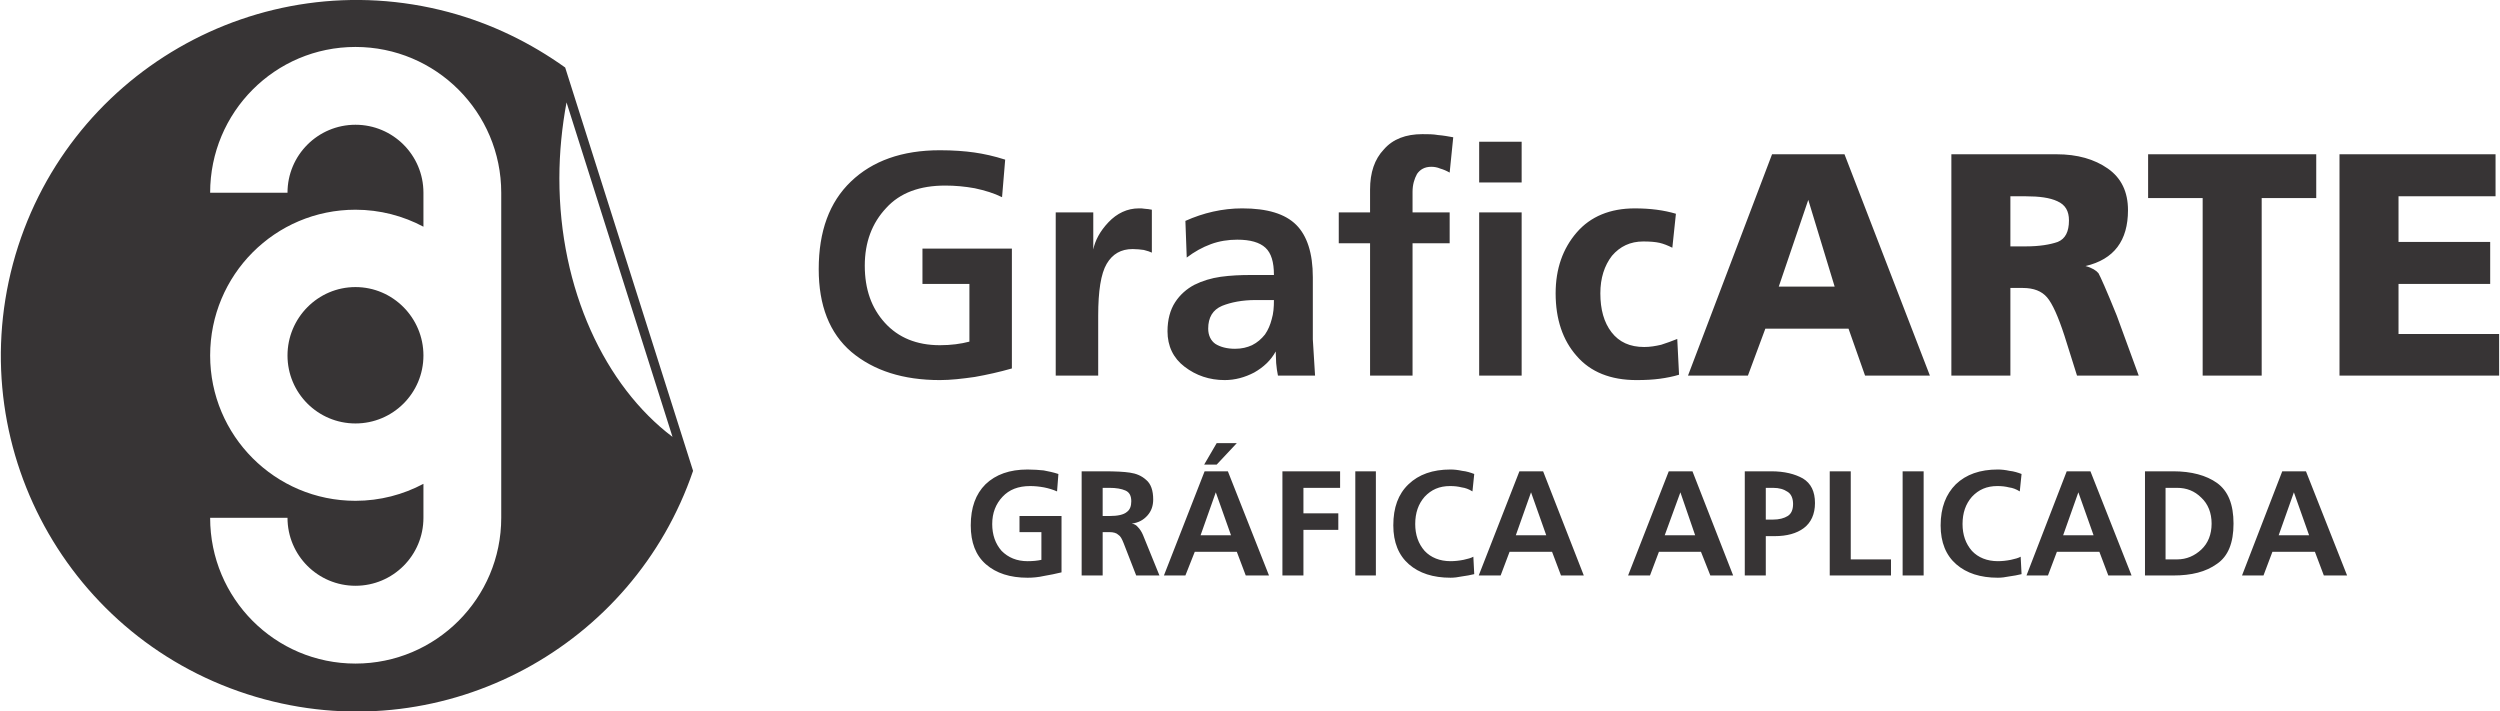 <?xml version="1.0" encoding="UTF-8"?>
<!DOCTYPE svg PUBLIC "-//W3C//DTD SVG 1.0//EN" "http://www.w3.org/TR/2001/REC-SVG-20010904/DTD/svg10.dtd">
<!-- Creator: CorelDRAW (Versión OEM) -->
<svg xmlns="http://www.w3.org/2000/svg" xml:space="preserve" width="499px" height="142px" version="1.0" shape-rendering="geometricPrecision" text-rendering="geometricPrecision" image-rendering="optimizeQuality" fill-rule="evenodd" clip-rule="evenodd"
viewBox="0 0 55.87 15.91"
 xmlns:xlink="http://www.w3.org/1999/xlink"
 xmlns:xodm="http://www.corel.com/coreldraw/odm/2003">
 <g id="Capa_x0020_1">
  <g id="_2154049841264">
   <path fill="#373435" d="M10.01 0.27c0.97,0.26 1.84,0.69 2.61,1.24l2.86 9.02c-1.34,3.93 -5.52,6.2 -9.58,5.11 -4.25,-1.14 -6.76,-5.5 -5.63,-9.74 1.14,-4.25 5.5,-6.76 9.74,-5.63zm-3.6 11.31l-1.73 0c0,1.8 1.45,3.26 3.25,3.26 1.8,0 3.26,-1.46 3.26,-3.26l0 -2.47 0 -1.16 0 -3.64c0,-1.8 -1.46,-3.26 -3.26,-3.26 -1.8,0 -3.25,1.46 -3.25,3.26l1.73 0c0,-0.84 0.68,-1.52 1.52,-1.52 0.84,0 1.52,0.68 1.52,1.52l0 0.76c-0.45,-0.24 -0.97,-0.38 -1.52,-0.38 -1.8,0 -3.25,1.46 -3.25,3.26 0,1.79 1.45,3.25 3.25,3.25 0.55,0 1.07,-0.14 1.52,-0.38l0 0.76c0,0.84 -0.68,1.52 -1.52,1.52 -0.84,0 -1.52,-0.68 -1.52,-1.52zm1.52 -5.16c0.84,0 1.52,0.69 1.52,1.53 0,0.84 -0.68,1.52 -1.52,1.52 -0.84,0 -1.52,-0.68 -1.52,-1.52 0,-0.84 0.68,-1.53 1.52,-1.53zm7.09 3.35c-1.51,-1.14 -2.53,-3.3 -2.53,-5.78 0,-0.59 0.06,-1.16 0.16,-1.7l2.37 7.48z"/>
   <g>
    <path fill="#373435" fill-rule="nonzero" d="M22.39 4.41c-0.18,-0.09 -0.38,-0.15 -0.61,-0.2 -0.22,-0.04 -0.44,-0.06 -0.66,-0.06 -0.57,0 -1.01,0.16 -1.32,0.5 -0.32,0.34 -0.48,0.77 -0.48,1.29 0,0.53 0.15,0.95 0.45,1.28 0.3,0.33 0.71,0.5 1.23,0.5 0.25,0 0.47,-0.03 0.66,-0.08l0 -1.29 -1.05 0 0 -0.79 2 0 0 2.68c-0.28,0.08 -0.55,0.14 -0.83,0.19 -0.28,0.04 -0.54,0.07 -0.78,0.07 -0.82,0 -1.48,-0.21 -1.98,-0.63 -0.49,-0.42 -0.73,-1.04 -0.73,-1.85 0,-0.85 0.24,-1.5 0.72,-1.96 0.48,-0.46 1.14,-0.7 1.99,-0.7 0.3,0 0.56,0.02 0.77,0.05 0.21,0.03 0.44,0.08 0.69,0.16l-0.07 0.84zm1.2 0.34l0.84 0 0 0.83c0.04,-0.2 0.15,-0.41 0.34,-0.61 0.19,-0.2 0.42,-0.31 0.68,-0.31 0.04,0 0.09,0 0.14,0.01 0.04,0 0.09,0.01 0.15,0.02l0 0.96c-0.04,-0.02 -0.1,-0.04 -0.18,-0.06 -0.07,-0.01 -0.16,-0.02 -0.25,-0.02 -0.26,0 -0.45,0.11 -0.58,0.33 -0.13,0.22 -0.19,0.61 -0.19,1.16l0 1.34 -0.95 0 0 -3.65zm2.9 0.19c0.4,-0.18 0.83,-0.28 1.27,-0.28 0.56,0 0.96,0.12 1.21,0.37 0.24,0.24 0.37,0.63 0.37,1.17l0 0.47 0 0.92 0.05 0.81 -0.83 0c-0.02,-0.09 -0.03,-0.18 -0.04,-0.28 0,-0.09 -0.01,-0.18 -0.01,-0.26 -0.11,0.2 -0.27,0.35 -0.48,0.47 -0.21,0.11 -0.43,0.17 -0.66,0.17 -0.34,0 -0.64,-0.1 -0.9,-0.3 -0.25,-0.19 -0.38,-0.46 -0.38,-0.79 0,-0.26 0.06,-0.48 0.17,-0.65 0.11,-0.17 0.26,-0.3 0.43,-0.39 0.18,-0.09 0.38,-0.15 0.59,-0.18 0.22,-0.03 0.44,-0.04 0.67,-0.04l0.52 0c0,-0.29 -0.06,-0.49 -0.19,-0.61 -0.13,-0.12 -0.34,-0.18 -0.63,-0.18 -0.2,0 -0.4,0.03 -0.59,0.1 -0.19,0.07 -0.37,0.17 -0.54,0.3l-0.03 -0.82zm1.11 2.86c0.15,0 0.27,-0.03 0.38,-0.08 0.12,-0.06 0.21,-0.14 0.29,-0.24 0.07,-0.1 0.12,-0.22 0.15,-0.34 0.04,-0.13 0.05,-0.27 0.05,-0.43l-0.41 0c-0.3,0 -0.55,0.05 -0.75,0.13 -0.21,0.09 -0.31,0.26 -0.31,0.51 0,0.15 0.06,0.27 0.16,0.34 0.11,0.07 0.26,0.11 0.44,0.11zm3.02 -2.36l-0.7 0 0 -0.69 0.7 0 0 -0.51c0,-0.38 0.1,-0.68 0.31,-0.9 0.2,-0.23 0.49,-0.34 0.86,-0.34 0.12,0 0.24,0 0.35,0.02 0.12,0.01 0.23,0.03 0.34,0.05l-0.08 0.79c-0.07,-0.04 -0.14,-0.07 -0.21,-0.09 -0.07,-0.03 -0.14,-0.04 -0.2,-0.04 -0.15,0 -0.25,0.06 -0.32,0.16 -0.06,0.11 -0.1,0.24 -0.1,0.4l0 0.46 0.83 0 0 0.69 -0.83 0 0 2.96 -0.95 0 0 -2.96zm2.44 -0.69l0.95 0 0 3.65 -0.95 0 0 -3.65zm0 -1.58l0.95 0 0 0.91 -0.95 0 0 -0.91zm4.32 2.37c-0.1,-0.05 -0.2,-0.09 -0.29,-0.11 -0.09,-0.02 -0.21,-0.03 -0.36,-0.03 -0.29,0 -0.52,0.11 -0.7,0.32 -0.17,0.22 -0.26,0.5 -0.26,0.84 0,0.36 0.08,0.65 0.25,0.87 0.17,0.22 0.41,0.33 0.73,0.33 0.13,0 0.25,-0.02 0.38,-0.05 0.12,-0.04 0.24,-0.08 0.36,-0.13l0.04 0.8c-0.13,0.04 -0.28,0.07 -0.43,0.09 -0.15,0.02 -0.32,0.03 -0.52,0.03 -0.58,0 -1.03,-0.18 -1.34,-0.54 -0.31,-0.35 -0.47,-0.82 -0.47,-1.4 0,-0.55 0.16,-1 0.47,-1.36 0.31,-0.36 0.75,-0.54 1.3,-0.54 0.35,0 0.65,0.04 0.92,0.12l-0.08 0.76zm2.23 -2.09l1.62 0 1.91 4.95 -1.45 0 -0.37 -1.05 -1.86 0 -0.39 1.05 -1.34 0 1.88 -4.95zm0.81 1.02l-0.66 1.94 1.25 0 -0.59 -1.94zm3.2 -1.02l2.35 0c0.47,0 0.85,0.11 1.15,0.32 0.3,0.21 0.45,0.52 0.45,0.93 0,0.68 -0.31,1.1 -0.95,1.25 0.15,0.04 0.24,0.1 0.29,0.16 0.04,0.07 0.18,0.38 0.41,0.95l0.49 1.34 -1.38 0 -0.28 -0.89c-0.14,-0.43 -0.27,-0.72 -0.39,-0.86 -0.12,-0.14 -0.3,-0.21 -0.54,-0.21l-0.28 0 0 1.96 -1.32 0 0 -4.95zm1.32 2.06l0.35 0c0.3,0 0.54,-0.04 0.71,-0.1 0.17,-0.07 0.25,-0.23 0.25,-0.48 0,-0.21 -0.08,-0.35 -0.26,-0.43 -0.17,-0.08 -0.41,-0.11 -0.7,-0.11l-0.35 0 0 1.12zm4.3 -1.08l-1.22 0 0 -0.98 3.76 0 0 0.98 -1.22 0 0 3.97 -1.32 0 0 -3.97zm3.06 -0.98l3.49 0 0 0.94 -2.17 0 0 1.02 2.05 0 0 0.94 -2.05 0 0 1.12 2.25 0 0 0.93 -3.57 0 0 -4.95z"/>
    <path fill="#373435" fill-rule="nonzero" d="M23.62 10.99c-0.09,-0.04 -0.19,-0.07 -0.29,-0.09 -0.11,-0.02 -0.21,-0.03 -0.31,-0.03 -0.27,0 -0.47,0.08 -0.62,0.24 -0.15,0.16 -0.23,0.36 -0.23,0.61 0,0.24 0.07,0.44 0.21,0.6 0.15,0.15 0.34,0.23 0.58,0.23 0.12,0 0.22,-0.01 0.31,-0.03l0 -0.62 -0.49 0 0 -0.36 0.94 0 0 1.26c-0.13,0.03 -0.26,0.06 -0.39,0.08 -0.13,0.03 -0.26,0.04 -0.37,0.04 -0.39,0 -0.7,-0.1 -0.93,-0.3 -0.23,-0.2 -0.34,-0.49 -0.34,-0.87 0,-0.4 0.11,-0.7 0.33,-0.92 0.23,-0.22 0.54,-0.33 0.94,-0.33 0.14,0 0.26,0.01 0.36,0.02 0.1,0.02 0.21,0.04 0.33,0.08l-0.03 0.39zm1.02 0.55l0.15 0c0.19,0 0.32,-0.03 0.39,-0.09 0.07,-0.05 0.1,-0.13 0.1,-0.24 0,-0.12 -0.04,-0.2 -0.13,-0.24 -0.09,-0.04 -0.21,-0.06 -0.36,-0.06l-0.15 0 0 0.63zm-0.47 -1l0.5 0c0.26,0 0.45,0.01 0.58,0.03 0.14,0.02 0.26,0.07 0.36,0.16 0.11,0.09 0.16,0.24 0.16,0.44 0,0.14 -0.04,0.26 -0.13,0.36 -0.09,0.1 -0.2,0.16 -0.35,0.18 0.06,0.01 0.1,0.03 0.14,0.08 0.04,0.04 0.08,0.1 0.11,0.17l0.37 0.91 -0.52 0 -0.28 -0.72c-0.04,-0.1 -0.07,-0.16 -0.12,-0.19 -0.04,-0.04 -0.11,-0.06 -0.2,-0.06l-0.15 0 0 0.97 -0.47 0 0 -2.33zm3 0.47l-0.34 0.96 0.68 0 -0.34 -0.96zm-0.25 -0.47l0.52 0 0.92 2.33 -0.52 0 -0.2 -0.53 -0.94 0 -0.21 0.53 -0.48 0 0.91 -2.33zm0.27 -0.63l0.45 0 -0.45 0.48 -0.28 0 0.28 -0.48zm1.47 0.63l1.29 0 0 0.37 -0.82 0 0 0.57 0.78 0 0 0.37 -0.78 0 0 1.02 -0.47 0 0 -2.33zm1.63 0l0.46 0 0 2.33 -0.46 0 0 -2.33zm2.66 2.3c-0.09,0.02 -0.18,0.04 -0.27,0.05 -0.1,0.02 -0.18,0.03 -0.26,0.03 -0.39,0 -0.7,-0.1 -0.93,-0.3 -0.23,-0.2 -0.35,-0.49 -0.35,-0.87 0,-0.4 0.11,-0.7 0.34,-0.92 0.23,-0.22 0.54,-0.33 0.94,-0.33 0.08,0 0.17,0.01 0.26,0.03 0.1,0.01 0.19,0.04 0.27,0.07l-0.04 0.39c-0.08,-0.05 -0.16,-0.08 -0.24,-0.09 -0.08,-0.02 -0.16,-0.03 -0.26,-0.03 -0.24,0 -0.42,0.08 -0.57,0.24 -0.14,0.16 -0.21,0.36 -0.21,0.61 0,0.24 0.07,0.44 0.21,0.6 0.14,0.15 0.34,0.23 0.58,0.23 0.09,0 0.19,-0.01 0.29,-0.03 0.09,-0.02 0.17,-0.04 0.22,-0.07l0.02 0.39zm1.27 -1.83l-0.34 0.96 0.68 0 -0.34 -0.96zm-0.26 -0.47l0.53 0 0.91 2.33 -0.51 0 -0.2 -0.53 -0.95 0 -0.2 0.53 -0.49 0 0.91 -2.33zm3.6 0.47l-0.35 0.96 0.68 0 -0.33 -0.96zm-0.26 -0.47l0.53 0 0.91 2.33 -0.51 0 -0.21 -0.53 -0.94 0 -0.2 0.53 -0.49 0 0.91 -2.33zm2.17 1.08l0.16 0c0.14,0 0.25,-0.03 0.33,-0.08 0.08,-0.05 0.12,-0.14 0.12,-0.27 0,-0.12 -0.04,-0.22 -0.12,-0.27 -0.09,-0.06 -0.19,-0.09 -0.33,-0.09l-0.16 0 0 0.71zm-0.47 -1.08l0.59 0c0.3,0 0.53,0.06 0.71,0.16 0.18,0.11 0.27,0.29 0.27,0.55 0,0.25 -0.09,0.44 -0.25,0.56 -0.16,0.12 -0.38,0.18 -0.65,0.18l-0.2 0 0 0.88 -0.47 0 0 -2.33zm1.9 0l0.47 0 0 1.97 0.9 0 0 0.36 -1.37 0 0 -2.33zm1.63 0l0.47 0 0 2.33 -0.47 0 0 -2.33zm2.66 2.3c-0.09,0.02 -0.18,0.04 -0.27,0.05 -0.1,0.02 -0.18,0.03 -0.26,0.03 -0.39,0 -0.7,-0.1 -0.93,-0.3 -0.23,-0.2 -0.35,-0.49 -0.35,-0.87 0,-0.4 0.12,-0.7 0.34,-0.92 0.23,-0.22 0.54,-0.33 0.94,-0.33 0.08,0 0.17,0.01 0.26,0.03 0.1,0.01 0.19,0.04 0.27,0.07l-0.04 0.39c-0.08,-0.05 -0.16,-0.08 -0.24,-0.09 -0.08,-0.02 -0.16,-0.03 -0.26,-0.03 -0.24,0 -0.42,0.08 -0.57,0.24 -0.14,0.16 -0.21,0.36 -0.21,0.61 0,0.24 0.07,0.44 0.21,0.6 0.14,0.15 0.34,0.23 0.58,0.23 0.09,0 0.19,-0.01 0.29,-0.03 0.09,-0.02 0.17,-0.04 0.22,-0.07l0.02 0.39zm1.27 -1.83l-0.34 0.96 0.68 0 -0.34 -0.96zm-0.26 -0.47l0.53 0 0.92 2.33 -0.52 0 -0.2 -0.53 -0.95 0 -0.2 0.53 -0.48 0 0.9 -2.33zm1.75 0l0.63 0c0.41,0 0.74,0.09 0.98,0.26 0.25,0.18 0.37,0.48 0.37,0.91 0,0.43 -0.12,0.73 -0.37,0.9 -0.25,0.18 -0.57,0.26 -0.98,0.26l-0.63 0 0 -2.33zm0.46 1.97l0.26 0c0.21,0 0.39,-0.08 0.54,-0.22 0.15,-0.14 0.23,-0.34 0.23,-0.58 0,-0.24 -0.08,-0.44 -0.23,-0.58 -0.15,-0.15 -0.33,-0.22 -0.54,-0.22l-0.26 0 0 1.6zm2.87 -1.5l-0.34 0.96 0.68 0 -0.34 -0.96zm-0.26 -0.47l0.53 0 0.92 2.33 -0.52 0 -0.2 -0.53 -0.95 0 -0.2 0.53 -0.48 0 0.9 -2.33z"/>
   </g>
  </g>
 </g>
</svg>

